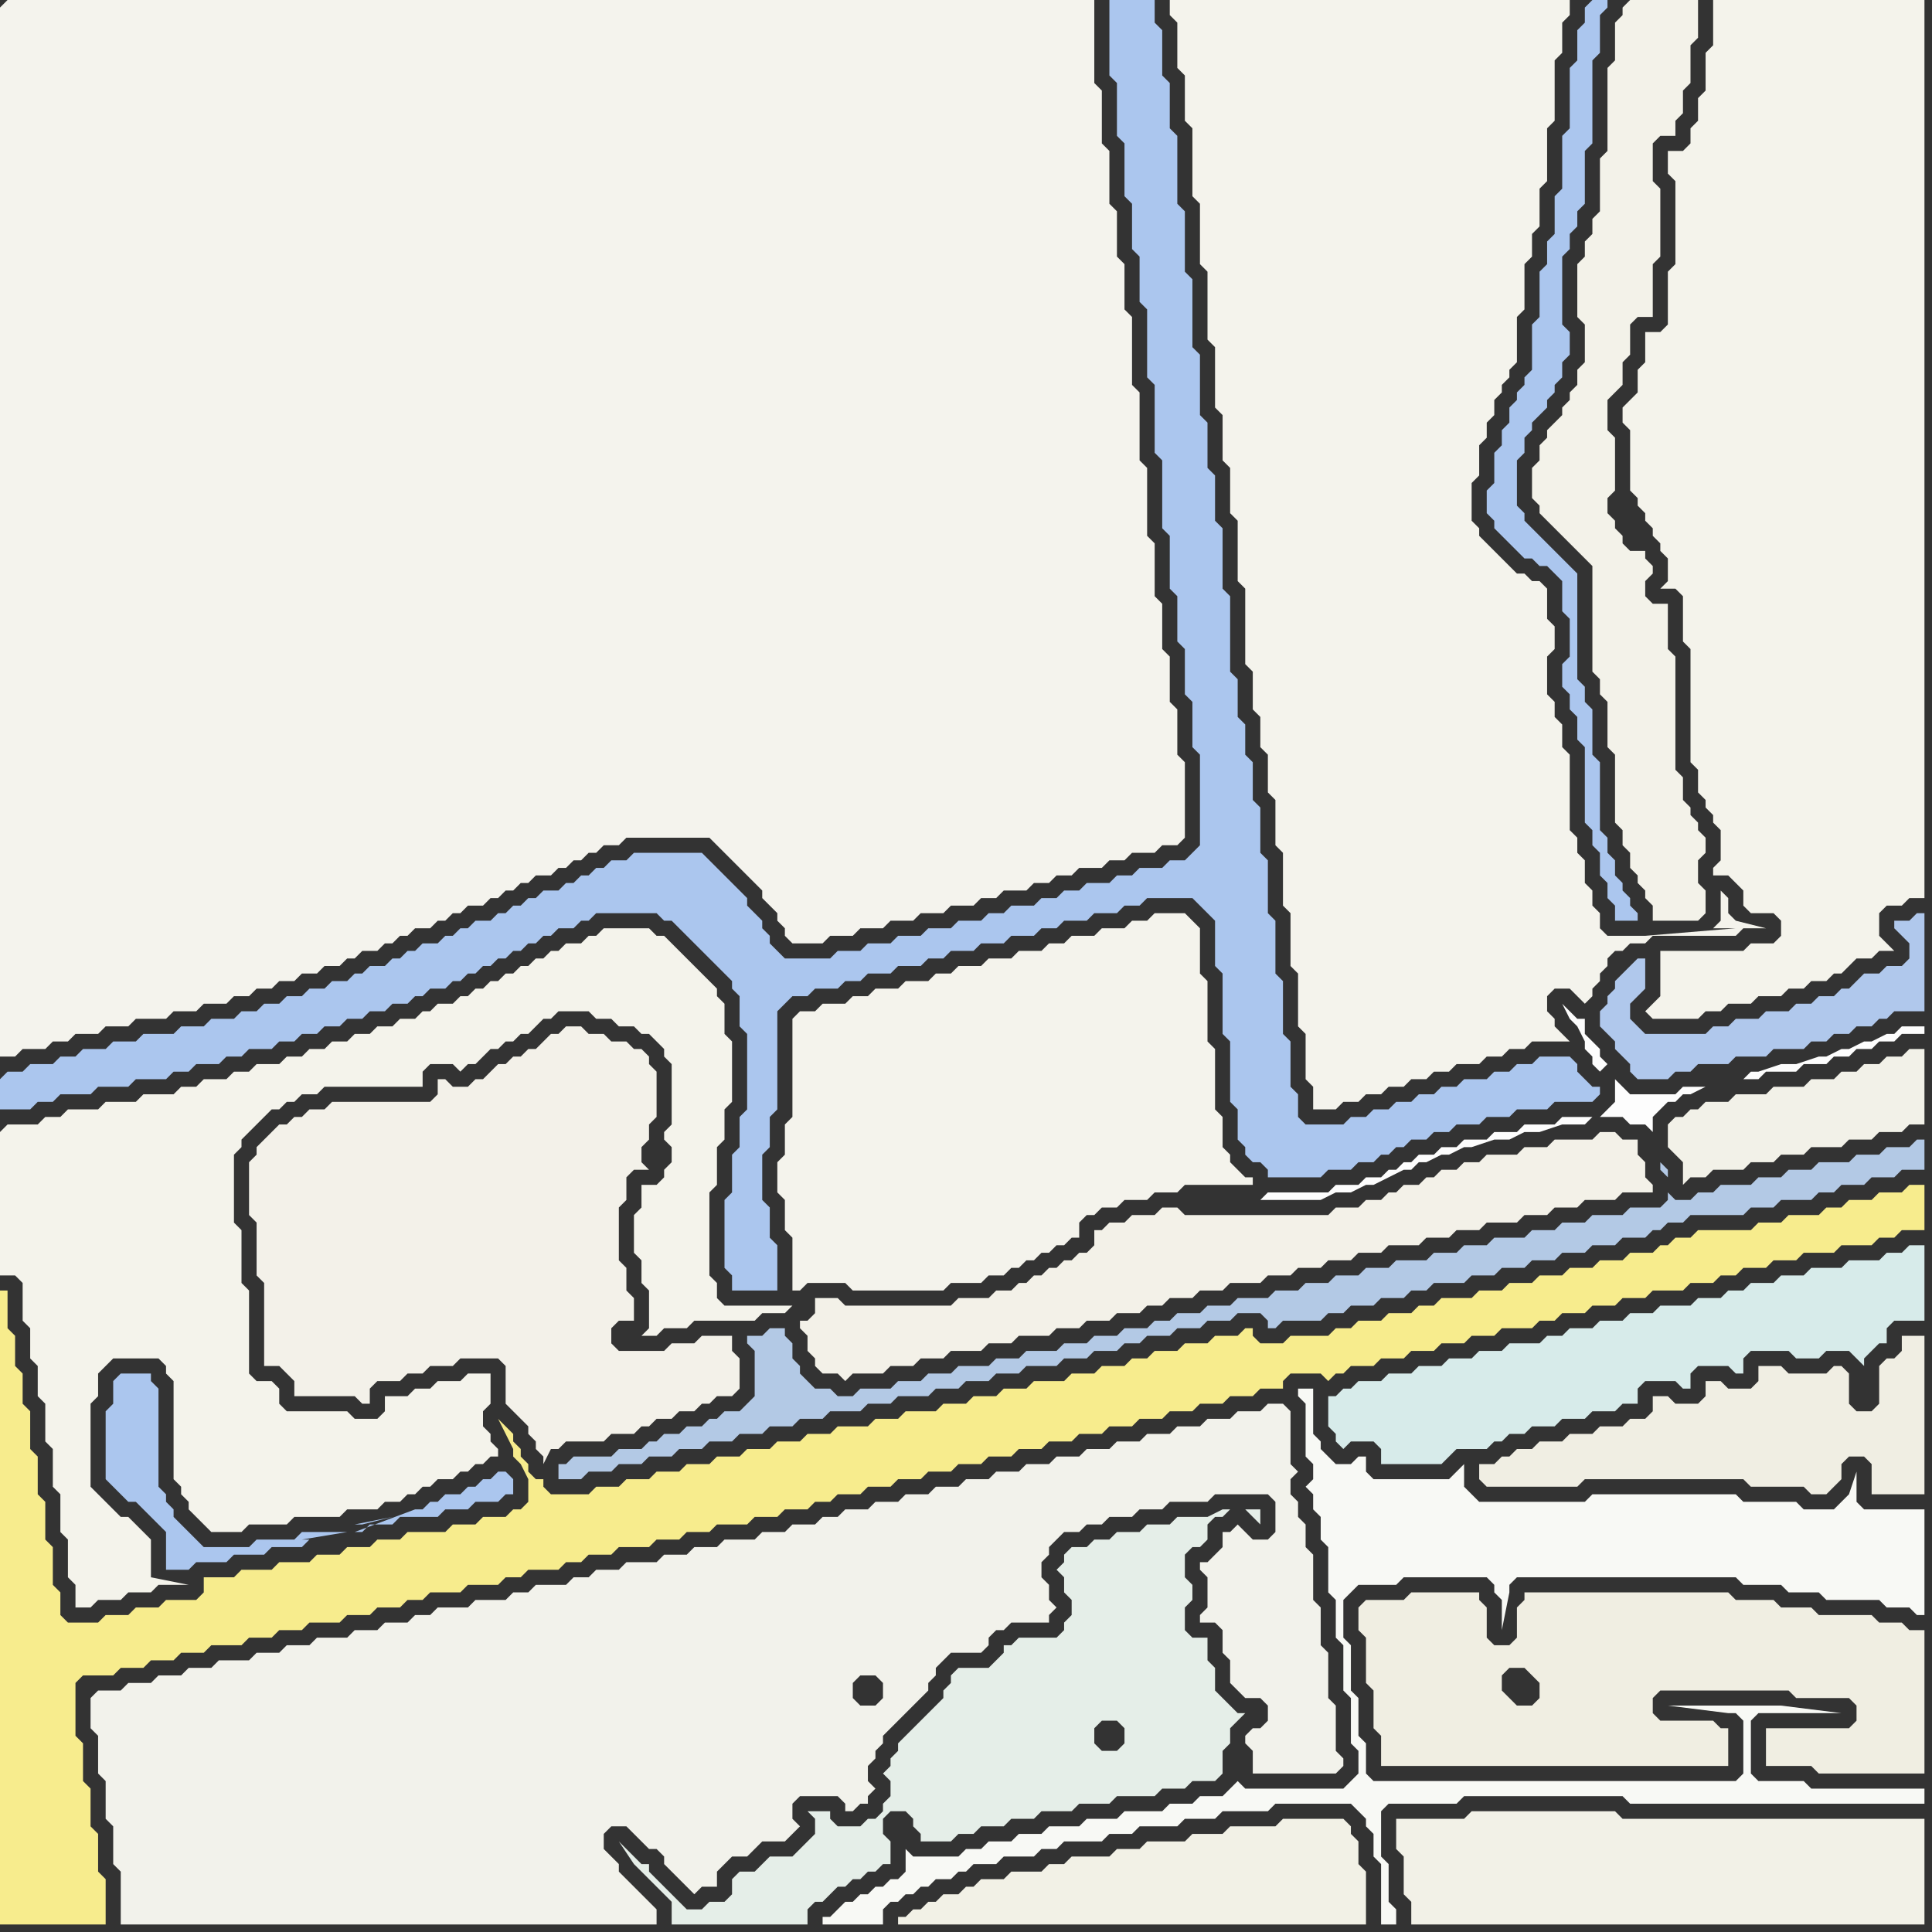 <svg width="256" height="256" xmlns="http://www.w3.org/2000/svg"><rect width="100%" height="100%" fill="#333333" stroke="none"/><script> 
var tempColor;
function hoverPath(evt){
obj = evt.target;
tempColor = obj.getAttribute("fill");
obj.setAttribute("fill","red");
//alert(tempColor);
//obj.setAttribute("stroke","red");}
function recoverPath(evt){
obj = evt.target;
obj.setAttribute("fill", tempColor);
//obj.setAttribute("stroke", tempColor);
}</script><path onmouseover="hoverPath(evt)" onmouseout="recoverPath(evt)" fill="rgb(244,243,236)" d="M  199,74l 0,0 -1,-1 -1,-1 -1,-1 0,-1 -1,-1 0,-5 1,-1 0,-4 1,-1 0,-2 1,-1 0,-2 1,-1 0,-1 1,-1 0,-1 1,-1 0,-6 1,-1 0,-6 1,-1 0,-3 1,-1 0,-5 1,-1 0,-7 1,-1 0,-8 1,-1 0,-4 1,-1 0,-2 -53,0 0,2 1,1 0,6 1,1 0,6 1,1 0,9 1,1 0,8 1,1 0,9 1,1 0,8 1,1 0,6 1,1 0,6 1,1 0,8 1,1 0,10 1,1 0,5 1,1 0,4 1,1 0,5 1,1 0,6 1,1 0,7 1,1 0,7 1,1 0,7 1,1 0,6 1,1 0,3 3,0 1,-1 2,0 1,-1 2,0 1,-1 2,0 1,-1 2,0 1,-1 2,0 1,-1 3,0 1,-1 2,0 1,-1 2,0 1,-1 5,0 -1,-1 0,0 -1,-1 0,-1 -1,-1 0,-2 1,-1 2,0 1,1 1,1 1,-1 0,-1 1,-1 0,-1 1,-1 0,-1 1,-1 1,0 1,-1 2,0 1,-1 11,0 1,-1 3,0 -4,-1 0,0 -1,-1 0,-2 -1,-1 0,4 -1,1 3,0 -12,1 -5,0 -1,-1 0,-2 -1,-1 0,-2 -1,-1 0,-3 -1,-1 0,-2 -1,-1 0,-10 -1,-1 0,-3 -1,-1 0,-2 -1,-1 0,-5 1,-1 0,-3 -1,-1 0,-4 -1,-1 -1,0 -1,-1 -1,0 -1,-1 -1,-1Z"/>
<path onmouseover="hoverPath(evt)" onmouseout="recoverPath(evt)" fill="rgb(244,243,237)" d="M  0,1l 0,139 2,0 1,-1 3,0 1,-1 2,0 1,-1 3,0 1,-1 3,0 1,-1 4,0 1,-1 3,0 1,-1 3,0 1,-1 2,0 1,-1 2,0 1,-1 2,0 1,-1 2,0 1,-1 2,0 1,-1 1,0 1,-1 2,0 1,-1 1,0 1,-1 1,0 1,-1 2,0 1,-1 1,0 1,-1 1,0 1,-1 2,0 1,-1 1,0 1,-1 1,0 1,-1 1,0 1,-1 2,0 1,-1 1,0 1,-1 1,0 1,-1 1,0 1,-1 2,0 1,-1 11,0 1,1 1,1 1,1 1,1 1,1 1,1 1,1 0,1 1,1 1,1 0,1 1,1 0,1 1,1 4,0 1,-1 3,0 1,-1 3,0 1,-1 3,0 1,-1 3,0 1,-1 3,0 1,-1 2,0 1,-1 3,0 1,-1 2,0 1,-1 2,0 1,-1 3,0 1,-1 2,0 1,-1 3,0 1,-1 2,0 1,-1 0,-10 -1,-1 0,-6 -1,-1 0,-6 -1,-1 0,-6 -1,-1 0,-7 -1,-1 0,-9 -1,-1 0,-9 -1,-1 0,-9 -1,-1 0,-6 -1,-1 0,-6 -1,-1 0,-7 -1,-1 0,-7 -1,-1 0,-11 -144,0 -1,1Z"/>
<path onmouseover="hoverPath(evt)" onmouseout="recoverPath(evt)" fill="rgb(242,242,235)" d="M  12,225l 0,4 1,1 0,5 1,1 0,5 1,1 0,5 1,1 0,7 71,0 0,-2 -1,-1 0,0 -1,-1 -1,-1 -1,-1 -1,-1 0,-1 -1,-1 -1,-1 0,-2 1,-1 2,0 1,1 1,1 1,1 1,0 1,1 0,1 1,1 1,1 1,1 1,1 1,-1 2,0 0,-2 1,-1 1,-1 2,0 1,-1 1,-1 3,0 1,-1 1,-1 -1,-1 0,-2 1,-1 5,0 1,1 0,1 1,0 1,-1 1,0 0,-1 1,-1 -1,-1 0,-2 1,-1 0,-1 1,-1 0,-1 1,-1 1,-1 1,-1 1,-1 1,-1 1,-1 0,-1 1,-1 0,-1 1,-1 1,-1 4,0 1,-1 0,-1 1,-1 1,0 1,-1 5,0 0,-1 1,-1 -1,-1 0,-2 -1,-1 0,-2 1,-1 0,-1 1,-1 1,-1 2,0 1,-1 2,0 1,-1 3,0 1,-1 3,0 1,-1 5,0 1,-1 7,0 1,1 0,4 -1,1 -2,0 -1,-1 -1,-1 -1,1 -1,0 0,2 -1,1 -1,1 -1,0 0,1 1,1 0,4 -1,1 0,1 2,0 1,1 0,3 1,1 0,3 1,1 1,1 2,0 1,1 0,2 -1,1 -1,0 -1,1 0,1 1,1 0,3 11,0 1,-1 0,-1 -1,-1 0,-6 -1,-1 0,-6 -1,-1 0,-5 -1,-1 0,-6 -1,-1 0,-3 -1,-1 0,-2 -1,-1 0,-2 1,-1 -1,-1 0,-7 -1,-1 -2,0 -1,1 -3,0 -1,1 -3,0 -1,1 -3,0 -1,1 -3,0 -1,1 -3,0 -1,1 -3,0 -1,1 -3,0 -1,1 -3,0 -1,1 -3,0 -1,1 -3,0 -1,1 -3,0 -1,1 -3,0 -1,1 -3,0 -1,1 -3,0 -1,1 -2,0 -1,1 -3,0 -1,1 -3,0 -1,1 -4,0 -1,1 -3,0 -1,1 -3,0 -1,1 -4,0 -1,1 -3,0 -1,1 -2,0 -1,1 -4,0 -1,1 -2,0 -1,1 -4,0 -1,1 -4,0 -1,1 -2,0 -1,1 -3,0 -1,1 -3,0 -1,1 -4,0 -1,1 -3,0 -1,1 -3,0 -1,1 -4,0 -1,1 -3,0 -1,1 -3,0 -1,1 -3,0 -1,1 -3,0 -1,1 105,0 -1,1 -2,0 -1,-1 0,-2 1,-1 2,0 1,1 0,2Z"/>
<path onmouseover="hoverPath(evt)" onmouseout="recoverPath(evt)" fill="rgb(243,241,232)" d="M  107,177l 0,2 1,1 0,1 1,1 2,0 1,1 1,-1 4,0 1,-1 3,0 1,-1 3,0 1,-1 4,0 1,-1 3,0 1,-1 4,0 1,-1 3,0 1,-1 3,0 1,-1 3,0 1,-1 2,0 1,-1 3,0 1,-1 3,0 1,-1 4,0 1,-1 3,0 1,-1 3,0 1,-1 3,0 1,-1 3,0 1,-1 4,0 1,-1 3,0 1,-1 3,0 1,-1 4,0 1,-1 3,0 1,-1 3,0 1,-1 4,0 1,-1 4,0 0,-1 -1,-1 0,-2 -1,-1 0,-2 -2,0 -1,-1 -2,0 -1,1 -5,0 -1,1 -3,0 -1,1 -4,0 -1,1 -2,0 -1,1 -2,0 -1,1 -1,0 -1,1 -2,0 -1,1 -1,0 -1,1 -2,0 -1,1 -3,0 -1,1 -19,0 -1,-1 -2,0 -1,1 -3,0 -1,1 -2,0 -1,1 -1,0 0,2 -1,1 -1,0 -1,1 -1,0 -1,1 -1,0 -1,1 -1,0 -1,1 -1,0 -1,1 -2,0 -1,1 -4,0 -1,1 -14,0 -1,-1 -3,0 0,2 -1,1 -1,0 0,1 1,1Z"/>
<path onmouseover="hoverPath(evt)" onmouseout="recoverPath(evt)" fill="rgb(171,198,238)" d="M  210,1l 0,2 -1,1 0,4 -1,1 0,8 -1,1 0,7 -1,1 0,5 -1,1 0,3 -1,1 0,6 -1,1 0,6 -1,1 0,1 -1,1 0,1 -1,1 0,2 -1,1 0,2 -1,1 0,4 -1,1 0,3 1,1 0,1 1,1 1,1 1,1 1,1 1,0 1,1 1,0 1,1 1,1 0,4 1,1 0,5 -1,1 0,3 1,1 0,2 1,1 0,3 1,1 0,10 1,1 0,2 1,1 0,3 1,1 0,2 1,1 0,2 3,0 0,-1 -1,-1 0,-1 -1,-1 0,-1 -1,-1 0,-2 -1,-1 0,-2 -1,-1 0,-9 -1,-1 0,-6 -1,-1 0,-2 -1,-1 0,-14 -1,-1 -1,-1 -1,-1 -1,-1 -1,-1 -1,-1 -1,-1 0,-1 -1,-1 0,-6 1,-1 0,-2 1,-1 0,-1 1,-1 1,-1 0,-1 1,-1 0,-1 1,-1 0,-2 1,-1 0,-3 -1,-1 0,-9 1,-1 0,-2 1,-1 0,-2 1,-1 0,-7 1,-1 0,-11 1,-1 0,-5 1,-1 0,-1 -2,0 -1,1Z"/>
<path onmouseover="hoverPath(evt)" onmouseout="recoverPath(evt)" fill="rgb(243,242,233)" d="M  215,1l 0,1 -1,1 0,5 -1,1 0,11 -1,1 0,7 -1,1 0,2 -1,1 0,2 -1,1 0,7 1,1 0,5 -1,1 0,2 -1,1 0,1 -1,1 0,1 -1,1 -1,1 0,1 -1,1 0,2 -1,1 0,4 1,1 0,1 1,1 3,3 1,1 1,1 1,1 0,14 1,1 0,2 1,1 0,6 1,1 0,9 1,1 0,2 1,1 0,2 1,1 0,1 1,1 0,1 1,1 0,2 6,0 1,-1 0,-3 -1,-1 0,-3 1,-1 0,-2 -1,-1 0,-1 -1,-1 0,-1 -1,-1 0,-3 -1,-1 0,-15 -1,-1 0,-6 -2,0 -1,-1 0,-2 1,-1 0,-1 -1,-1 0,-1 -2,0 -1,-1 0,-1 -1,-1 0,-1 -1,-1 0,-2 1,-1 0,-7 -1,-1 0,-4 1,-1 1,-1 0,-3 1,-1 0,-4 1,-1 2,0 0,-7 1,-1 0,-9 -1,-1 0,-5 1,-1 2,0 0,-2 1,-1 0,-3 1,-1 0,-5 1,-1 0,-5 -9,0 -1,1Z"/>
<path onmouseover="hoverPath(evt)" onmouseout="recoverPath(evt)" fill="rgb(176,200,236)" d="M  215,129l 0,0 -1,1 0,1 -1,1 0,1 -1,1 0,2 1,1 1,1 0,1 1,1 1,1 0,1 1,1 4,0 1,-1 2,0 1,-1 4,0 1,-1 4,0 1,-1 4,0 1,-1 2,0 1,-1 2,0 1,-1 2,0 1,-1 1,0 1,-1 4,0 0,-13 -1,0 -1,1 -2,0 0,1 1,1 0,0 1,1 0,2 -1,1 -2,0 -1,1 -2,0 -1,1 -1,1 -1,0 -1,1 -2,0 -1,1 -2,0 -1,1 -3,0 -1,1 -3,0 -1,1 -2,0 -1,1 -8,0 -1,-1 -1,-1 0,-2 1,-1 1,-1 0,-4 -1,0 -2,2Z"/>
<path onmouseover="hoverPath(evt)" onmouseout="recoverPath(evt)" fill="rgb(242,241,232)" d="M  223,148l -1,0 -1,1 0,3 1,1 0,0 1,1 0,3 1,-1 2,0 1,-1 4,0 1,-1 3,0 1,-1 3,0 1,-1 4,0 1,-1 3,0 1,-1 3,0 1,-1 2,0 0,-10 -2,0 -1,1 -2,0 -1,1 -2,0 -1,1 -2,0 -1,1 -3,0 -1,1 -4,0 -1,1 -4,0 -1,1 -3,0 -1,1 -1,0 -1,1Z"/>
<path onmouseover="hoverPath(evt)" onmouseout="recoverPath(evt)" fill="rgb(244,243,235)" d="M  228,0l -1,0 0,6 -1,1 0,5 -1,1 0,3 -1,1 0,2 -1,1 -2,0 0,3 1,1 0,11 -1,1 0,7 -1,1 -2,0 0,4 -1,1 0,3 -1,1 -1,1 0,2 1,1 0,8 1,1 0,1 1,1 0,1 1,1 0,1 1,1 0,1 1,1 0,3 -1,1 2,0 1,1 0,6 1,1 0,15 1,1 0,3 1,1 0,1 1,1 0,1 1,1 0,4 -1,1 0,1 2,0 1,1 1,1 0,2 1,1 3,0 1,1 0,2 -1,1 -3,0 -1,1 -11,0 0,6 -1,1 -1,1 1,1 6,0 1,-1 2,0 1,-1 3,0 1,-1 3,0 1,-1 2,0 1,-1 2,0 1,-1 1,0 2,-2 2,0 1,-1 2,0 -1,-1 0,0 -1,-1 0,-3 1,-1 2,0 1,-1 2,0 0,-119Z"/>
<path onmouseover="hoverPath(evt)" onmouseout="recoverPath(evt)" fill="rgb(244,243,235)" d="M  0,150l 0,19 2,0 1,1 0,5 1,1 0,4 1,1 0,4 1,1 0,5 1,1 0,5 1,1 0,5 1,1 0,5 1,1 0,3 2,0 1,-1 3,0 1,-1 3,0 1,-1 4,0 -5,-1 0,-5 -1,-1 -1,-1 -1,-1 -1,0 -1,-1 -1,-1 -1,-1 -1,-1 0,-11 1,-1 0,-3 1,-1 1,-1 6,0 1,1 0,1 1,1 0,13 1,1 0,1 1,1 0,1 1,1 1,1 1,1 4,0 1,-1 5,0 1,-1 6,0 1,-1 4,0 1,-1 2,0 1,-1 1,0 1,-1 1,0 1,-1 2,0 1,-1 1,0 1,-1 1,0 1,-1 1,0 0,-1 -1,-1 0,-1 -1,-1 0,-2 1,-1 0,-4 -3,0 -1,1 -3,0 -1,1 -2,0 -1,1 -3,0 0,2 -1,1 -3,0 -1,-1 -8,0 -1,-1 0,-2 -1,-1 -2,0 -1,-1 0,-11 -1,-1 0,-7 -1,-1 0,-9 1,-1 0,-1 1,-1 1,-1 1,-1 1,-1 1,0 1,-1 1,0 1,-1 2,0 1,-1 13,0 0,-2 1,-1 3,0 1,1 1,-1 1,0 1,-1 1,-1 1,0 1,-1 1,0 1,-1 1,0 1,-1 1,-1 1,0 1,-1 4,0 1,1 2,0 1,1 2,0 1,1 1,0 1,1 1,1 0,1 1,1 0,8 -1,1 0,1 1,1 0,2 -1,1 0,1 -1,1 -2,0 0,3 -1,1 0,5 1,1 0,3 1,1 0,5 -1,1 2,0 1,-1 3,0 1,-1 8,0 1,-1 3,0 1,-1 -9,0 -1,-1 0,-2 -1,-1 0,-11 1,-1 0,-5 1,-1 0,-4 1,-1 0,-8 -1,-1 0,-4 -1,-1 0,-1 -1,-1 -1,-1 -1,-1 -1,-1 -1,-1 -1,-1 -1,-1 -1,0 -1,-1 -6,0 -1,1 -1,0 -1,1 -2,0 -1,1 -1,0 -1,1 -1,0 -1,1 -1,0 -1,1 -1,0 -1,1 -1,0 -1,1 -1,0 -1,1 -1,0 -1,1 -2,0 -1,1 -1,0 -1,1 -2,0 -1,1 -2,0 -1,1 -2,0 -1,1 -2,0 -1,1 -2,0 -1,1 -2,0 -1,1 -3,0 -1,1 -2,0 -1,1 -3,0 -1,1 -2,0 -1,1 -4,0 -1,1 -4,0 -1,1 -4,0 -1,1 -2,0 -1,1 -4,0 -1,1Z"/>
<path onmouseover="hoverPath(evt)" onmouseout="recoverPath(evt)" fill="rgb(179,201,229)" d="M  75,194l -1,0 0,2 3,0 1,-1 3,0 1,-1 3,0 1,-1 3,0 1,-1 3,0 1,-1 3,0 1,-1 3,0 1,-1 3,0 1,-1 3,0 1,-1 4,0 1,-1 3,0 1,-1 4,0 1,-1 3,0 1,-1 3,0 1,-1 3,0 1,-1 4,0 1,-1 3,0 1,-1 3,0 1,-1 2,0 1,-1 3,0 1,-1 3,0 1,-1 3,0 1,-1 3,0 1,1 0,1 1,0 1,-1 5,0 1,-1 2,0 1,-1 3,0 1,-1 3,0 1,-1 2,0 1,-1 4,0 1,-1 3,0 1,-1 3,0 1,-1 3,0 1,-1 3,0 1,-1 3,0 1,-1 3,0 1,-1 1,0 1,-1 2,0 1,-1 7,0 1,-1 3,0 1,-1 4,0 1,-1 2,0 1,-1 3,0 1,-1 3,0 1,-1 3,0 0,-4 -1,0 -1,1 -3,0 -1,1 -3,0 -1,1 -4,0 -1,1 -3,0 -1,1 -3,0 -1,1 -4,0 -1,1 -2,0 -1,1 -2,0 -1,-1 0,1 -1,1 -4,0 -1,1 -4,0 -1,1 -3,0 -1,1 -3,0 -1,1 -4,0 -1,1 -3,0 -1,1 -3,0 -1,1 -4,0 -1,1 -3,0 -1,1 -3,0 -1,1 -3,0 -1,1 -3,0 -1,1 -4,0 -1,1 -3,0 -1,1 -3,0 -1,1 -2,0 -1,1 -3,0 -1,1 -3,0 -1,1 -3,0 -1,1 -4,0 -1,1 -3,0 -1,1 -4,0 -1,1 -3,0 -1,1 -3,0 -1,1 -4,0 -1,1 -2,0 -1,-1 -2,0 -1,-1 -1,-1 0,-1 -1,-1 0,-2 -1,-1 0,-1 -2,0 -1,1 -2,0 0,1 1,1 0,6 -2,2 -2,0 -1,1 -1,0 -1,1 -2,0 -1,1 -2,0 -1,1 -1,0 -1,1 -3,0 -1,1 -5,0 -1,1 146,-38 0,-1 -1,-1 0,1 1,1 -146,38Z"/>
<path onmouseover="hoverPath(evt)" onmouseout="recoverPath(evt)" fill="rgb(248,249,245)" d="M  110,254l -1,0 0,1 8,0 0,-2 1,-1 1,0 1,-1 1,0 1,-1 1,0 1,-1 2,0 1,-1 1,0 1,-1 3,0 1,-1 4,0 1,-1 2,0 1,-1 5,0 1,-1 3,0 1,-1 5,0 1,-1 4,0 1,-1 6,0 1,-1 10,0 1,1 1,1 0,1 1,1 0,3 1,1 0,8 2,0 0,-2 -1,-1 0,-5 -1,-1 0,-6 1,-1 9,0 1,-1 21,0 1,1 39,0 0,-2 -15,0 -1,-1 -6,0 -1,-1 0,-7 1,-1 11,0 -8,-1 -15,0 8,1 1,0 1,1 0,7 -1,1 -48,0 -1,-1 0,-4 -1,-1 0,-5 -1,-1 0,-6 -1,-1 0,-5 1,-1 1,-1 5,0 1,-1 11,0 1,1 0,1 1,1 0,4 1,-5 0,-1 1,-1 29,0 1,1 5,0 1,1 4,0 1,1 7,0 1,1 3,0 1,1 1,0 0,-14 -8,0 -1,-1 0,-4 -1,3 0,0 -1,1 -1,1 -4,0 -1,-1 -7,0 -1,-1 -19,0 -1,1 -14,0 -1,-1 -1,-1 0,-3 -1,1 0,0 -1,1 -10,0 -1,-1 0,-2 -1,0 -1,1 -2,0 -1,-1 -1,-1 0,-1 -1,-1 0,-6 -2,0 0,1 1,1 0,7 1,1 0,2 -1,1 1,1 0,2 1,1 0,3 1,1 0,6 1,1 0,5 1,1 0,6 1,1 0,6 1,1 0,3 -1,1 -1,1 -13,0 -1,-1 0,0 -1,1 -1,1 -3,0 -1,1 -3,0 -1,1 -5,0 -1,1 -4,0 -1,1 -4,0 -1,1 -3,0 -1,1 -3,0 -1,1 -2,0 -1,1 -6,0 -1,-1 0,3 -1,1 -1,0 -1,1 -1,0 -1,1 -1,0 -1,1 -1,0 -2,2Z"/>
<path onmouseover="hoverPath(evt)" onmouseout="recoverPath(evt)" fill="rgb(229,238,232)" d="M  121,229l 0,0 -1,1 -1,1 0,1 -1,1 0,1 -1,1 1,1 0,2 -1,1 0,1 -1,1 -1,0 -1,1 -3,0 -1,-1 0,-1 -3,0 1,1 0,2 -1,1 -1,1 -1,1 -3,0 -1,1 -1,1 -2,0 -1,1 0,2 -1,1 -2,0 -1,1 -2,0 -1,-1 -1,-1 -1,-1 -1,-1 -1,-1 0,-1 -1,0 -1,-1 -1,-1 -1,-1 2,3 1,1 1,1 1,1 1,1 1,1 0,3 18,0 0,-2 1,-1 1,0 1,-1 1,-1 1,0 1,-1 1,0 1,-1 1,0 1,-1 1,0 0,-3 -1,-1 0,-2 1,-1 2,0 1,1 0,1 1,1 0,1 4,0 1,-1 2,0 1,-1 3,0 1,-1 3,0 1,-1 4,0 1,-1 4,0 1,-1 5,0 1,-1 3,0 1,-1 3,0 1,-1 0,-3 1,-1 0,-2 1,-1 1,-1 -1,0 -1,-1 0,0 -1,-1 -1,-1 0,-3 -1,-1 0,-3 -2,0 -1,-1 0,-3 1,-1 0,-2 -1,-1 0,-3 1,-1 1,0 1,-1 0,-2 1,-1 1,0 1,-1 2,0 1,1 0,0 1,1 0,-2 -5,0 -2,1 -4,0 -1,1 -3,0 -1,1 -3,0 -1,1 -2,0 -1,1 -2,0 -1,1 0,1 -1,1 1,1 0,2 1,1 0,2 -1,1 0,1 -1,1 -5,0 -1,1 -1,0 0,1 -1,1 -1,1 -4,0 -1,1 0,1 -1,1 0,1 -1,1 -2,2 -1,1 28,2 -1,1 -2,0 -1,-1 0,-2 1,-1 2,0 1,1 0,2 -28,-2Z"/>
<path onmouseover="hoverPath(evt)" onmouseout="recoverPath(evt)" fill="rgb(242,241,230)" d="M  125,255l 56,0 0,-7 -1,-1 0,-3 -1,-1 0,-1 -1,-1 -8,0 -1,1 -6,0 -1,1 -4,0 -1,1 -5,0 -1,1 -3,0 -1,1 -5,0 -1,1 -2,0 -1,1 -4,0 -1,1 -3,0 -1,1 -1,0 -1,1 -2,0 -1,1 -1,0 -1,1 -1,0 -1,1 -1,0 0,1Z"/>
<path onmouseover="hoverPath(evt)" onmouseout="recoverPath(evt)" fill="rgb(215,235,234)" d="M  235,170l -3,0 -1,1 -2,0 -1,1 -3,0 -1,1 -4,0 -1,1 -3,0 -1,1 -3,0 -1,1 -3,0 -1,1 -2,0 -1,1 -4,0 -1,1 -3,0 -1,1 -3,0 -1,1 -3,0 -1,1 -3,0 -1,1 -3,0 -1,1 -1,0 -1,1 -1,0 0,4 1,1 0,1 1,1 1,-1 3,0 1,1 0,2 8,0 1,-1 1,-1 4,0 1,-1 1,0 1,-1 2,0 1,-1 3,0 1,-1 3,0 1,-1 3,0 1,-1 2,0 0,-2 1,-1 4,0 1,1 1,0 0,-2 1,-1 4,0 1,1 1,0 0,-2 1,-1 5,0 1,1 3,0 1,-1 3,0 1,1 1,1 0,-1 1,-1 1,-1 1,0 0,-2 1,-1 4,0 0,-10 -2,0 -1,1 -2,0 -1,1 -4,0 -1,1 -4,0 -1,1 -3,0 -1,1Z"/>
<path onmouseover="hoverPath(evt)" onmouseout="recoverPath(evt)" fill="rgb(171,198,238)" d="M  0,143l 0,4 4,0 1,-1 2,0 1,-1 4,0 1,-1 4,0 1,-1 4,0 1,-1 2,0 1,-1 3,0 1,-1 2,0 1,-1 3,0 1,-1 2,0 1,-1 2,0 1,-1 2,0 1,-1 2,0 1,-1 2,0 1,-1 2,0 1,-1 1,0 1,-1 2,0 1,-1 1,0 1,-1 1,0 1,-1 1,0 1,-1 1,0 1,-1 1,0 1,-1 1,0 1,-1 1,0 1,-1 2,0 1,-1 1,0 1,-1 8,0 1,1 1,0 1,1 1,1 1,1 1,1 1,1 1,1 1,1 1,1 0,1 1,1 0,4 1,1 0,10 -1,1 0,4 -1,1 0,5 -1,1 0,9 1,1 0,2 6,0 0,-6 -1,-1 0,-4 -1,-1 0,-6 1,-1 0,-4 1,-1 0,-13 1,-1 1,-1 2,0 1,-1 3,0 1,-1 2,0 1,-1 3,0 1,-1 3,0 1,-1 2,0 1,-1 3,0 1,-1 3,0 1,-1 3,0 1,-1 2,0 1,-1 3,0 1,-1 3,0 1,-1 2,0 1,-1 6,0 1,1 1,1 1,1 0,6 1,1 0,8 1,1 0,8 1,1 0,4 1,1 0,1 1,1 1,0 1,1 0,1 7,0 1,-1 3,0 1,-1 2,0 1,-1 1,0 1,-1 1,0 1,-1 2,0 1,-1 2,0 1,-1 3,0 1,-1 3,0 1,-1 4,0 1,-1 5,0 1,-1 0,-1 -1,0 -1,-1 -1,-1 0,-1 -1,-1 -4,0 -1,1 -2,0 -1,1 -2,0 -1,1 -3,0 -1,1 -2,0 -1,1 -2,0 -1,1 -2,0 -1,1 -2,0 -1,1 -2,0 -1,1 -5,0 -1,-1 0,-3 -1,-1 0,-6 -1,-1 0,-7 -1,-1 0,-7 -1,-1 0,-7 -1,-1 0,-6 -1,-1 0,-5 -1,-1 0,-4 -1,-1 0,-5 -1,-1 0,-10 -1,-1 0,-8 -1,-1 0,-6 -1,-1 0,-6 -1,-1 0,-8 -1,-1 0,-9 -1,-1 0,-8 -1,-1 0,-9 -1,-1 0,-6 -1,-1 0,-6 -1,-1 0,-3 -6,0 0,10 1,1 0,7 1,1 0,7 1,1 0,6 1,1 0,6 1,1 0,9 1,1 0,9 1,1 0,9 1,1 0,7 1,1 0,6 1,1 0,6 1,1 0,6 1,1 0,12 -1,1 -1,1 -2,0 -1,1 -3,0 -1,1 -2,0 -1,1 -3,0 -1,1 -2,0 -1,1 -2,0 -1,1 -3,0 -1,1 -2,0 -1,1 -3,0 -1,1 -3,0 -1,1 -3,0 -1,1 -3,0 -1,1 -3,0 -1,1 -6,0 -1,-1 -1,-1 0,-1 -1,-1 0,-1 -1,-1 -1,-1 0,-1 -1,-1 -1,-1 -1,-1 -1,-1 -1,-1 -1,-1 -9,0 -1,1 -2,0 -1,1 -1,0 -1,1 -1,0 -1,1 -1,0 -1,1 -2,0 -1,1 -1,0 -1,1 -1,0 -1,1 -1,0 -1,1 -2,0 -1,1 -1,0 -1,1 -1,0 -1,1 -2,0 -1,1 -1,0 -1,1 -1,0 -1,1 -2,0 -1,1 -1,0 -1,1 -2,0 -1,1 -2,0 -1,1 -2,0 -1,1 -2,0 -1,1 -2,0 -1,1 -3,0 -1,1 -3,0 -1,1 -4,0 -1,1 -3,0 -1,1 -3,0 -1,1 -2,0 -1,1 -3,0 -1,1 -2,0 -1,1Z"/>
<path onmouseover="hoverPath(evt)" onmouseout="recoverPath(evt)" fill="rgb(247,236,141)" d="M  0,183l 0,72 14,0 0,-6 -1,-1 0,-5 -1,-1 0,-5 -1,-1 0,-5 -1,-1 0,-7 1,-1 4,0 1,-1 3,0 1,-1 3,0 1,-1 3,0 1,-1 4,0 1,-1 3,0 1,-1 3,0 1,-1 4,0 1,-1 3,0 1,-1 3,0 1,-1 2,0 1,-1 4,0 1,-1 4,0 1,-1 2,0 1,-1 4,0 1,-1 2,0 1,-1 3,0 1,-1 4,0 1,-1 3,0 1,-1 3,0 1,-1 4,0 1,-1 3,0 1,-1 3,0 1,-1 2,0 1,-1 3,0 1,-1 3,0 1,-1 3,0 1,-1 3,0 1,-1 3,0 1,-1 3,0 1,-1 3,0 1,-1 3,0 1,-1 3,0 1,-1 3,0 1,-1 3,0 1,-1 3,0 1,-1 3,0 1,-1 3,0 1,-1 3,0 0,-1 1,-1 4,0 1,1 1,-1 1,0 1,-1 3,0 1,-1 3,0 1,-1 3,0 1,-1 3,0 1,-1 3,0 1,-1 4,0 1,-1 2,0 1,-1 3,0 1,-1 3,0 1,-1 3,0 1,-1 4,0 1,-1 3,0 1,-1 2,0 1,-1 3,0 1,-1 3,0 1,-1 4,0 1,-1 4,0 1,-1 2,0 1,-1 3,0 0,-6 -2,0 -1,1 -3,0 -1,1 -3,0 -1,1 -2,0 -1,1 -4,0 -1,1 -3,0 -1,1 -7,0 -1,1 -2,0 -1,1 -1,0 -1,1 -3,0 -1,1 -3,0 -1,1 -3,0 -1,1 -3,0 -1,1 -3,0 -1,1 -3,0 -1,1 -4,0 -1,1 -2,0 -1,1 -3,0 -1,1 -3,0 -1,1 -2,0 -1,1 -5,0 -1,1 -3,0 -1,-1 0,-1 -1,0 -1,1 -3,0 -1,1 -3,0 -1,1 -3,0 -1,1 -2,0 -1,1 -3,0 -1,1 -3,0 -1,1 -4,0 -1,1 -3,0 -1,1 -3,0 -1,1 -3,0 -1,1 -4,0 -1,1 -3,0 -1,1 -4,0 -1,1 -3,0 -1,1 -3,0 -1,1 -3,0 -1,1 -3,0 -1,1 -3,0 -1,1 -3,0 -1,1 -3,0 -1,1 -3,0 -1,1 -5,0 -1,-1 0,-1 -1,0 -1,-1 0,-1 -1,-1 0,-1 -1,-1 0,-1 -1,-1 -1,-1 1,2 1,2 0,1 1,1 0,0 1,2 0,3 -1,1 -1,0 -1,1 -3,0 -1,1 -3,0 -1,1 -5,0 -1,1 -3,0 -1,1 -3,0 -1,1 -3,0 -1,1 -4,0 -1,1 -4,0 -1,1 -4,0 0,2 -1,1 -4,0 -1,1 -3,0 -1,1 -3,0 -1,1 -4,0 -1,-1 0,-3 -1,-1 0,-5 -1,-1 0,-5 -1,-1 0,-5 -1,-1 0,-5 -1,-1 0,-4 -1,-1 0,-4 -1,-1 0,-5 -1,0Z"/>
<path onmouseover="hoverPath(evt)" onmouseout="recoverPath(evt)" fill="rgb(243,241,233)" d="M  36,150l -1,1 -1,1 0,1 -1,1 0,7 1,1 0,7 1,1 0,11 2,0 1,1 1,1 0,2 8,0 1,1 1,0 0,-2 1,-1 3,0 1,-1 2,0 1,-1 3,0 1,-1 5,0 1,1 0,5 1,1 2,2 0,1 1,1 0,1 1,1 0,1 1,-2 1,0 1,-1 5,0 1,-1 3,0 1,-1 1,0 1,-1 2,0 1,-1 2,0 1,-1 1,0 1,-1 2,0 1,-1 0,-4 -1,-1 0,-2 -4,0 -1,1 -3,0 -1,1 -6,0 -1,-1 0,-2 1,-1 2,0 0,-3 -1,-1 0,-3 -1,-1 0,-7 1,-1 0,-3 1,-1 2,0 -1,-1 0,-2 1,-1 0,-2 1,-1 0,-6 -1,-1 0,-1 -1,-1 -1,0 -1,-1 -2,0 -1,-1 -2,0 -1,-1 -2,0 -1,1 -1,0 -1,1 -1,1 -1,0 -1,1 -1,0 -1,1 -1,0 -1,1 -1,1 -1,0 -1,1 -2,0 -1,-1 -1,0 0,2 -1,1 -13,0 -1,1 -2,0 -1,1 -1,0 -1,1 -1,0 -1,1Z"/>
<path onmouseover="hoverPath(evt)" onmouseout="recoverPath(evt)" fill="rgb(171,198,238)" d="M  46,203l -6,0 -1,1 -5,0 -1,1 -6,0 -1,-1 -2,-2 -1,-1 0,-1 -1,-1 0,-1 -1,-1 0,-13 -1,-1 0,-1 -4,0 -1,1 0,3 -1,1 0,9 1,1 0,0 1,1 1,1 1,0 1,1 1,1 1,1 1,1 0,5 3,0 1,-1 4,0 1,-1 4,0 1,-1 4,0 1,-1 -1,0 6,-1 2,0 1,-1 3,0 1,-1 5,0 1,-1 3,0 1,-1 3,0 1,-1 1,0 0,-2 -1,-1 -1,0 -1,1 -1,0 -1,1 -1,0 -1,1 -2,0 -1,1 -1,0 -1,1 -1,0 -8,3 -1,0 6,-2 -4,1 -1,0 5,-1 -6,2Z"/>
<path onmouseover="hoverPath(evt)" onmouseout="recoverPath(evt)" fill="rgb(244,243,236)" d="M  105,135l 0,13 -1,1 0,4 -1,1 0,4 1,1 0,4 1,1 0,7 1,0 1,-1 5,0 1,1 12,0 1,-1 4,0 1,-1 2,0 1,-1 1,0 1,-1 1,0 1,-1 1,0 1,-1 1,0 1,-1 1,0 0,-2 1,-1 1,0 1,-1 2,0 1,-1 3,0 1,-1 3,0 1,-1 9,0 0,-1 -1,0 -1,-1 -1,-1 0,-1 -1,-1 0,-4 -1,-1 0,-8 -1,-1 0,-8 -1,-1 0,-6 -1,-1 -1,-1 -4,0 -1,1 -2,0 -1,1 -3,0 -1,1 -3,0 -1,1 -2,0 -1,1 -3,0 -1,1 -3,0 -1,1 -3,0 -1,1 -2,0 -1,1 -3,0 -1,1 -3,0 -1,1 -2,0 -1,1 -3,0 -1,1 -2,0 -1,1Z"/>
<path onmouseover="hoverPath(evt)" onmouseout="recoverPath(evt)" fill="rgb(242,241,231)" d="M  185,243l 0,2 1,1 0,5 1,1 0,3 68,0 0,-14 -40,0 -1,-1 -19,0 -1,1 -9,0Z"/>
<path onmouseover="hoverPath(evt)" onmouseout="recoverPath(evt)" fill="rgb(240,238,226)" d="M  223,211l -21,0 0,1 -1,1 0,4 -1,1 -2,0 -1,-1 0,-4 -1,-1 0,-1 -9,0 -1,1 -5,0 -1,1 0,3 1,1 0,6 1,1 0,5 1,1 0,4 46,0 0,-5 -1,0 -1,-1 -7,0 -1,-1 0,-2 1,-1 17,0 1,1 7,0 1,1 0,2 -1,1 -11,0 0,5 6,0 1,1 14,0 0,-19 -2,0 -1,-1 -3,0 -1,-1 -7,0 -1,-1 -4,0 -1,-1 -5,0 -1,-1 -6,0 -23,10 2,0 1,1 1,1 0,2 -1,1 -2,0 -1,-1 -1,-1 0,-2 1,-1 23,-10Z"/>
<path onmouseover="hoverPath(evt)" onmouseout="recoverPath(evt)" fill="rgb(253,253,253)" d="M  231,143l 2,0 1,-1 4,0 1,-1 3,0 1,-1 2,0 1,-1 2,0 1,-1 2,0 1,-1 3,0 0,-1 -3,0 -1,1 -1,0 -2,1 -1,0 -2,1 -1,0 -2,1 -1,0 -3,1 -2,0 -3,1 -1,0 -1,1 -5,1 -3,0 -1,1 -6,0 -1,-1 -1,-1 0,3 -1,1 -1,1 3,0 1,1 2,0 1,1 0,-2 1,-1 1,-1 1,0 1,-1 1,0 2,-1 5,-1 -20,5 -4,0 -1,1 -4,0 -1,1 -3,0 -1,1 -3,0 -1,1 -2,0 -1,1 -2,0 -1,1 -1,0 -1,1 -1,0 -1,1 -2,0 -1,1 -3,0 -1,1 -8,0 -1,1 8,0 2,-1 2,0 2,-1 1,0 2,-1 2,-1 1,0 1,-1 1,0 2,-1 1,0 2,-1 1,0 3,-1 2,0 2,-1 2,0 3,-1 3,0 1,-1 20,-5 -18,-2 -1,-1 0,-1 -1,-1 -1,-1 0,-2 -1,0 -1,-1 -1,-1 1,2 1,1 0,0 1,2 0,1 1,1 0,1 1,1 1,-1 18,2Z"/>
<path onmouseover="hoverPath(evt)" onmouseout="recoverPath(evt)" fill="rgb(240,238,227)" d="M  255,178l 0,-1 -3,0 0,2 -1,1 -1,0 -1,1 0,5 -1,1 -2,0 -1,-1 0,-4 -1,-1 -1,0 -1,1 -5,0 -1,-1 -3,0 0,2 -1,1 -3,0 -1,-1 -2,0 0,2 -1,1 -3,0 -1,-1 -2,0 0,2 -1,1 -2,0 -1,1 -3,0 -1,1 -3,0 -1,1 -3,0 -1,1 -2,0 -1,1 -1,0 -1,1 -2,0 0,2 1,1 12,0 1,-1 21,0 1,1 7,0 1,1 2,0 1,-1 1,-1 0,-2 1,-1 2,0 1,1 0,4 7,0Z"/>
</svg>